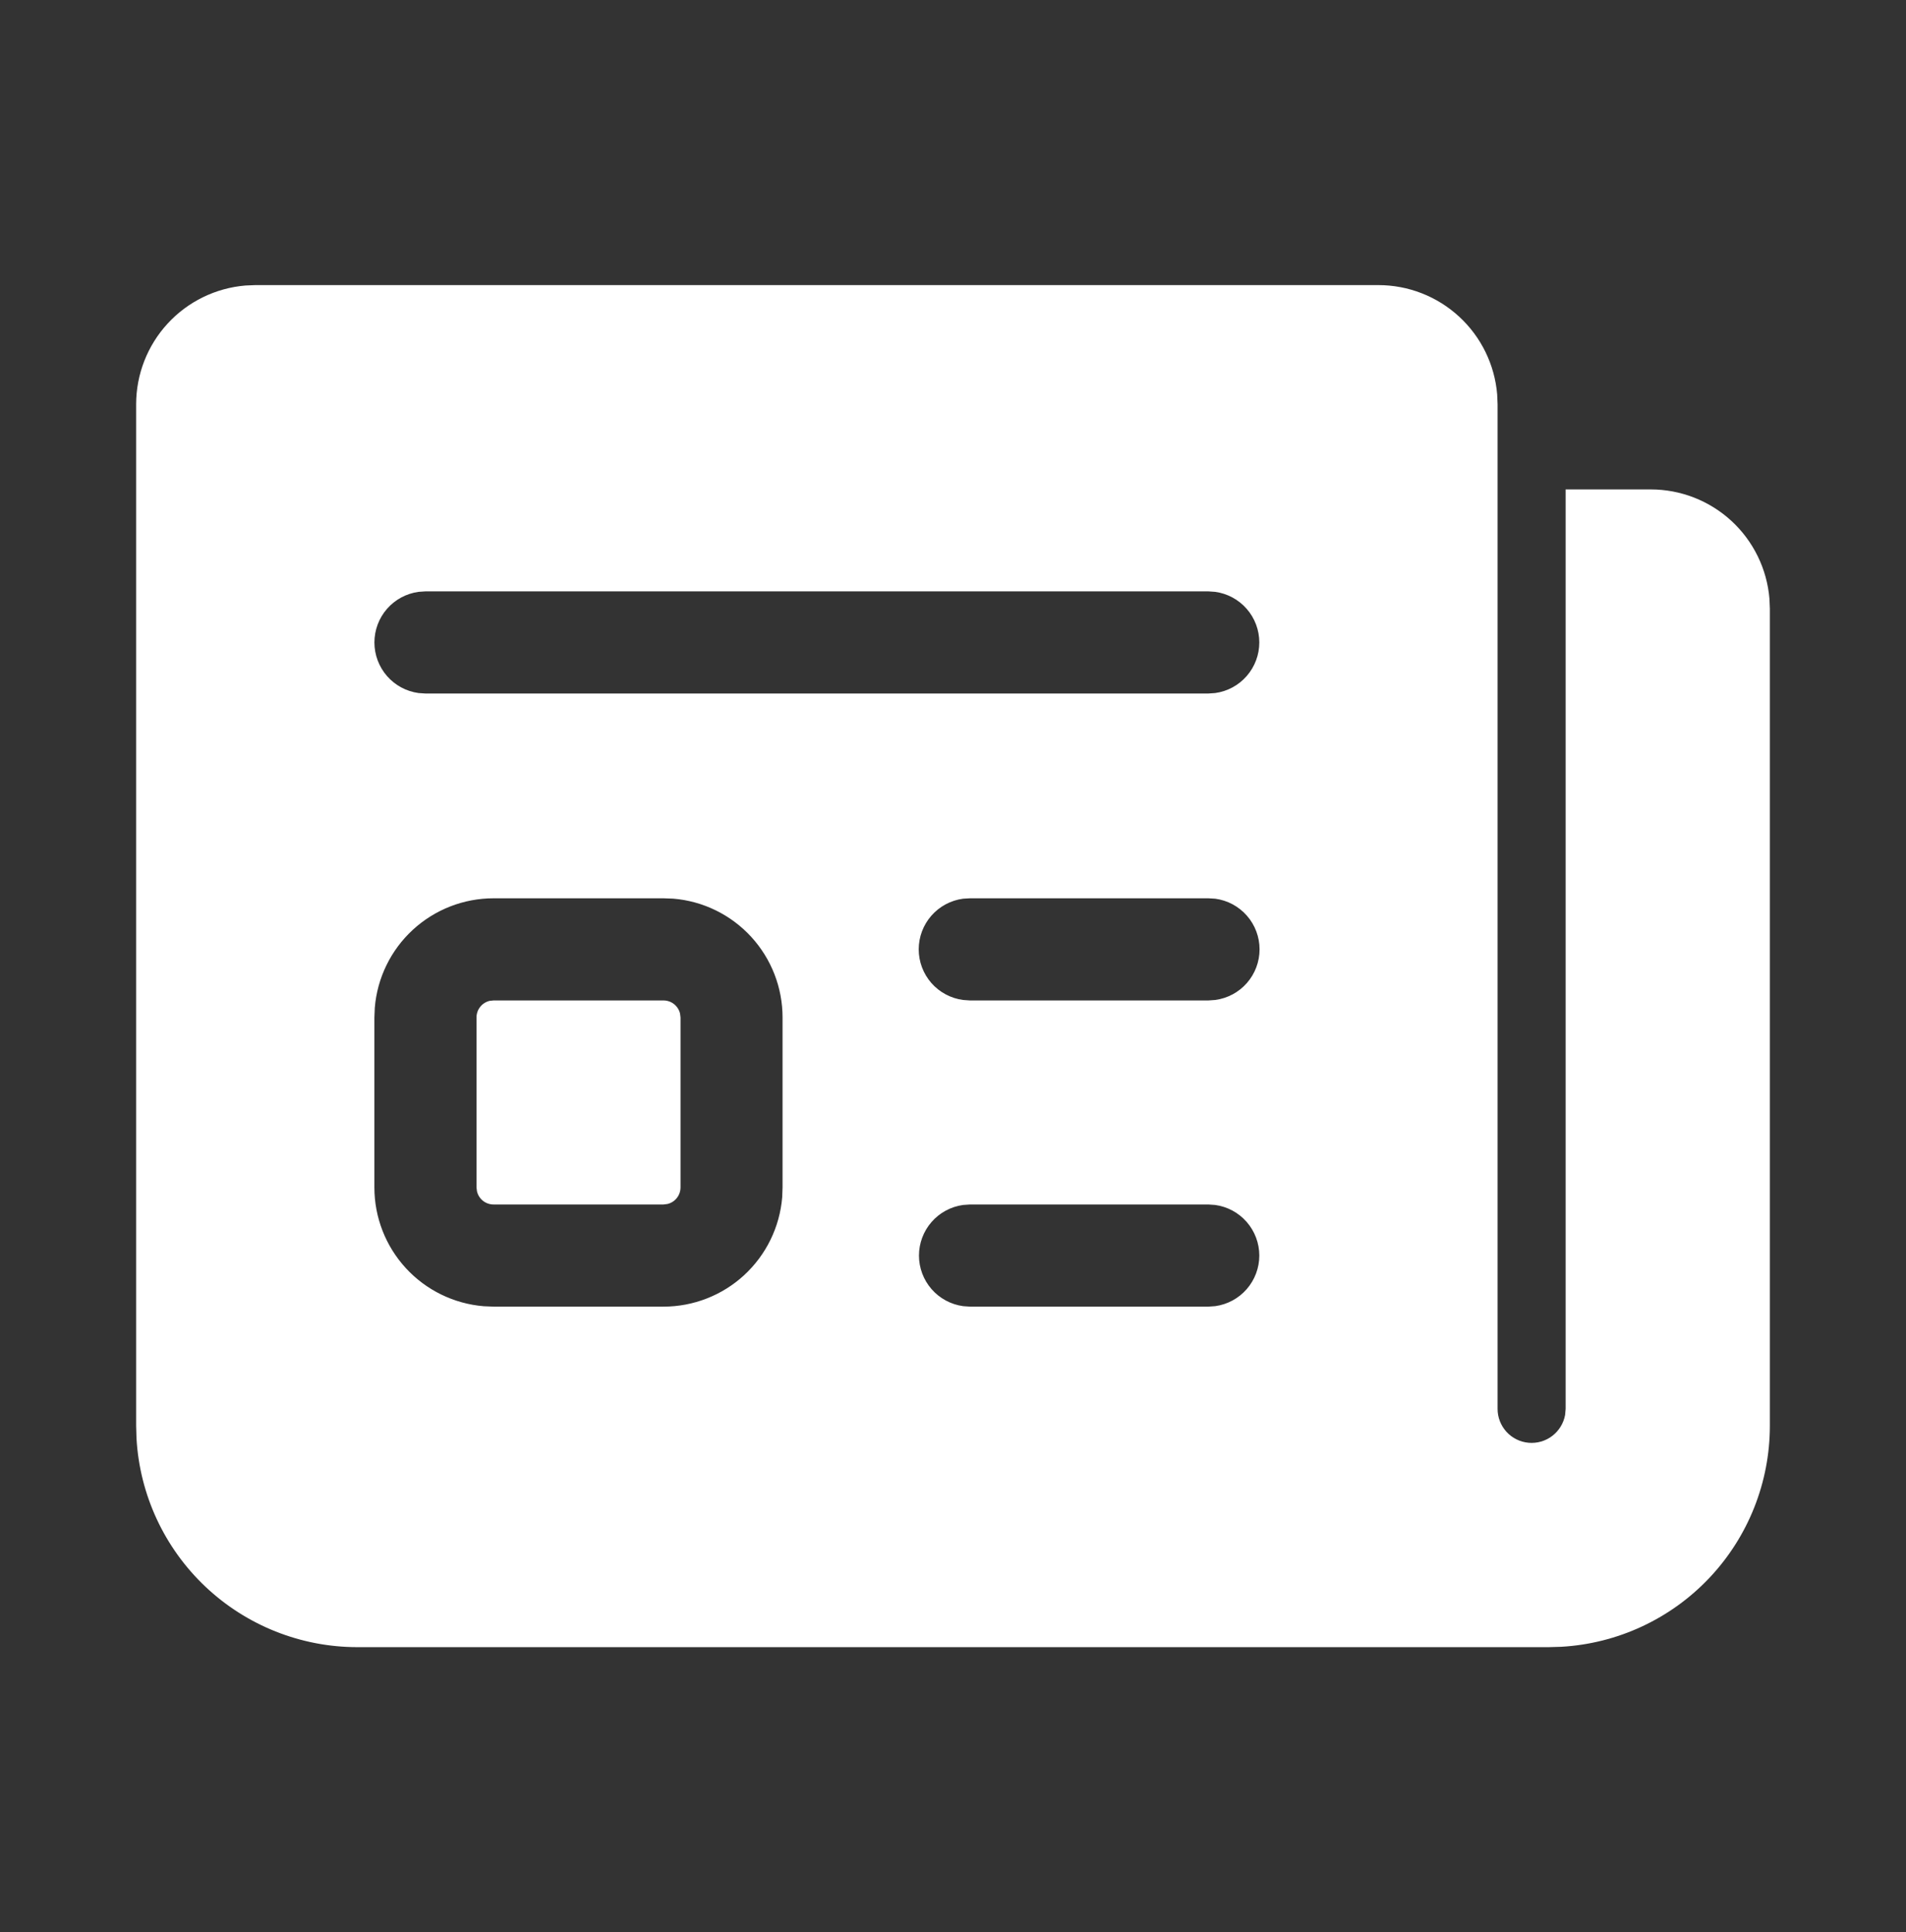 <svg width="75" height="76" viewBox="0 0 75 76" fill="none" xmlns="http://www.w3.org/2000/svg">
<rect x="0" y="0" width="75" height="76" fill="#333333" stroke="none"/>
<g id="icon/Bold/News">
<path id="Vector" d="M58.929 15.902V55.411C58.928 55.745 59.053 56.068 59.278 56.316C59.504 56.563 59.814 56.717 60.147 56.747C60.48 56.777 60.813 56.682 61.079 56.479C61.345 56.276 61.526 55.981 61.586 55.652L61.607 55.411V19.25H64.955C66.132 19.25 67.265 19.692 68.131 20.489C68.996 21.286 69.53 22.379 69.627 23.552L69.643 23.938V56.08C69.643 58.304 68.792 60.443 67.265 62.06C65.738 63.676 63.65 64.647 61.43 64.772L60.938 64.786H14.062C11.839 64.786 9.7 63.935 8.083 62.408C6.467 60.881 5.496 58.793 5.371 56.573L5.357 56.08V15.902C5.357 14.726 5.8 13.592 6.596 12.727C7.393 11.861 8.487 11.327 9.659 11.23L10.045 11.214H54.241C55.417 11.214 56.551 11.657 57.416 12.454C58.282 13.251 58.816 14.344 58.913 15.516L58.929 15.902ZM26.108 35.332H19.42C18.243 35.332 17.11 35.775 16.244 36.572C15.379 37.368 14.845 38.462 14.748 39.634L14.732 40.02V46.705C14.732 47.882 15.175 49.015 15.972 49.881C16.768 50.746 17.862 51.28 19.034 51.377L19.42 51.393H26.108C27.285 51.393 28.419 50.95 29.284 50.153C30.149 49.355 30.683 48.261 30.779 47.089L30.793 46.705V40.02C30.794 38.843 30.351 37.709 29.555 36.843C28.758 35.977 27.664 35.442 26.491 35.346L26.108 35.332ZM47.545 47.375H38.17L37.897 47.394C37.416 47.46 36.975 47.698 36.656 48.064C36.337 48.43 36.161 48.899 36.161 49.384C36.161 49.869 36.337 50.338 36.656 50.704C36.975 51.07 37.416 51.308 37.897 51.374L38.17 51.393H47.545L47.818 51.374C48.299 51.308 48.739 51.07 49.058 50.704C49.377 50.338 49.553 49.869 49.553 49.384C49.553 48.899 49.377 48.43 49.058 48.064C48.739 47.698 48.299 47.46 47.818 47.394L47.545 47.375ZM19.42 39.35H26.108C26.259 39.35 26.405 39.401 26.523 39.494C26.641 39.588 26.724 39.718 26.759 39.864L26.778 40.02V46.705C26.777 46.856 26.726 47.003 26.632 47.121C26.539 47.239 26.408 47.322 26.261 47.356L26.108 47.375H19.42C19.269 47.375 19.122 47.324 19.004 47.23C18.886 47.136 18.803 47.005 18.769 46.858L18.75 46.705V40.02C18.75 39.868 18.801 39.721 18.895 39.603C18.988 39.484 19.12 39.401 19.267 39.366L19.42 39.35ZM47.545 35.332H38.17L37.897 35.348C37.414 35.412 36.97 35.65 36.649 36.016C36.328 36.382 36.151 36.853 36.151 37.34C36.151 37.827 36.328 38.297 36.649 38.664C36.97 39.03 37.414 39.267 37.897 39.331L38.17 39.35H47.545L47.818 39.331C48.301 39.267 48.744 39.03 49.065 38.664C49.386 38.297 49.563 37.827 49.563 37.34C49.563 36.853 49.386 36.382 49.065 36.016C48.744 35.65 48.301 35.412 47.818 35.348L47.545 35.332ZM47.545 23.26H16.741L16.468 23.279C15.987 23.345 15.546 23.583 15.227 23.949C14.909 24.314 14.733 24.784 14.733 25.269C14.733 25.754 14.909 26.223 15.227 26.589C15.546 26.955 15.987 27.193 16.468 27.259L16.741 27.278H47.545L47.818 27.259C48.299 27.193 48.739 26.955 49.058 26.589C49.377 26.223 49.553 25.754 49.553 25.269C49.553 24.784 49.377 24.314 49.058 23.949C48.739 23.583 48.299 23.345 47.818 23.279L47.545 23.26Z" fill="white"/>
</g>
</svg>

